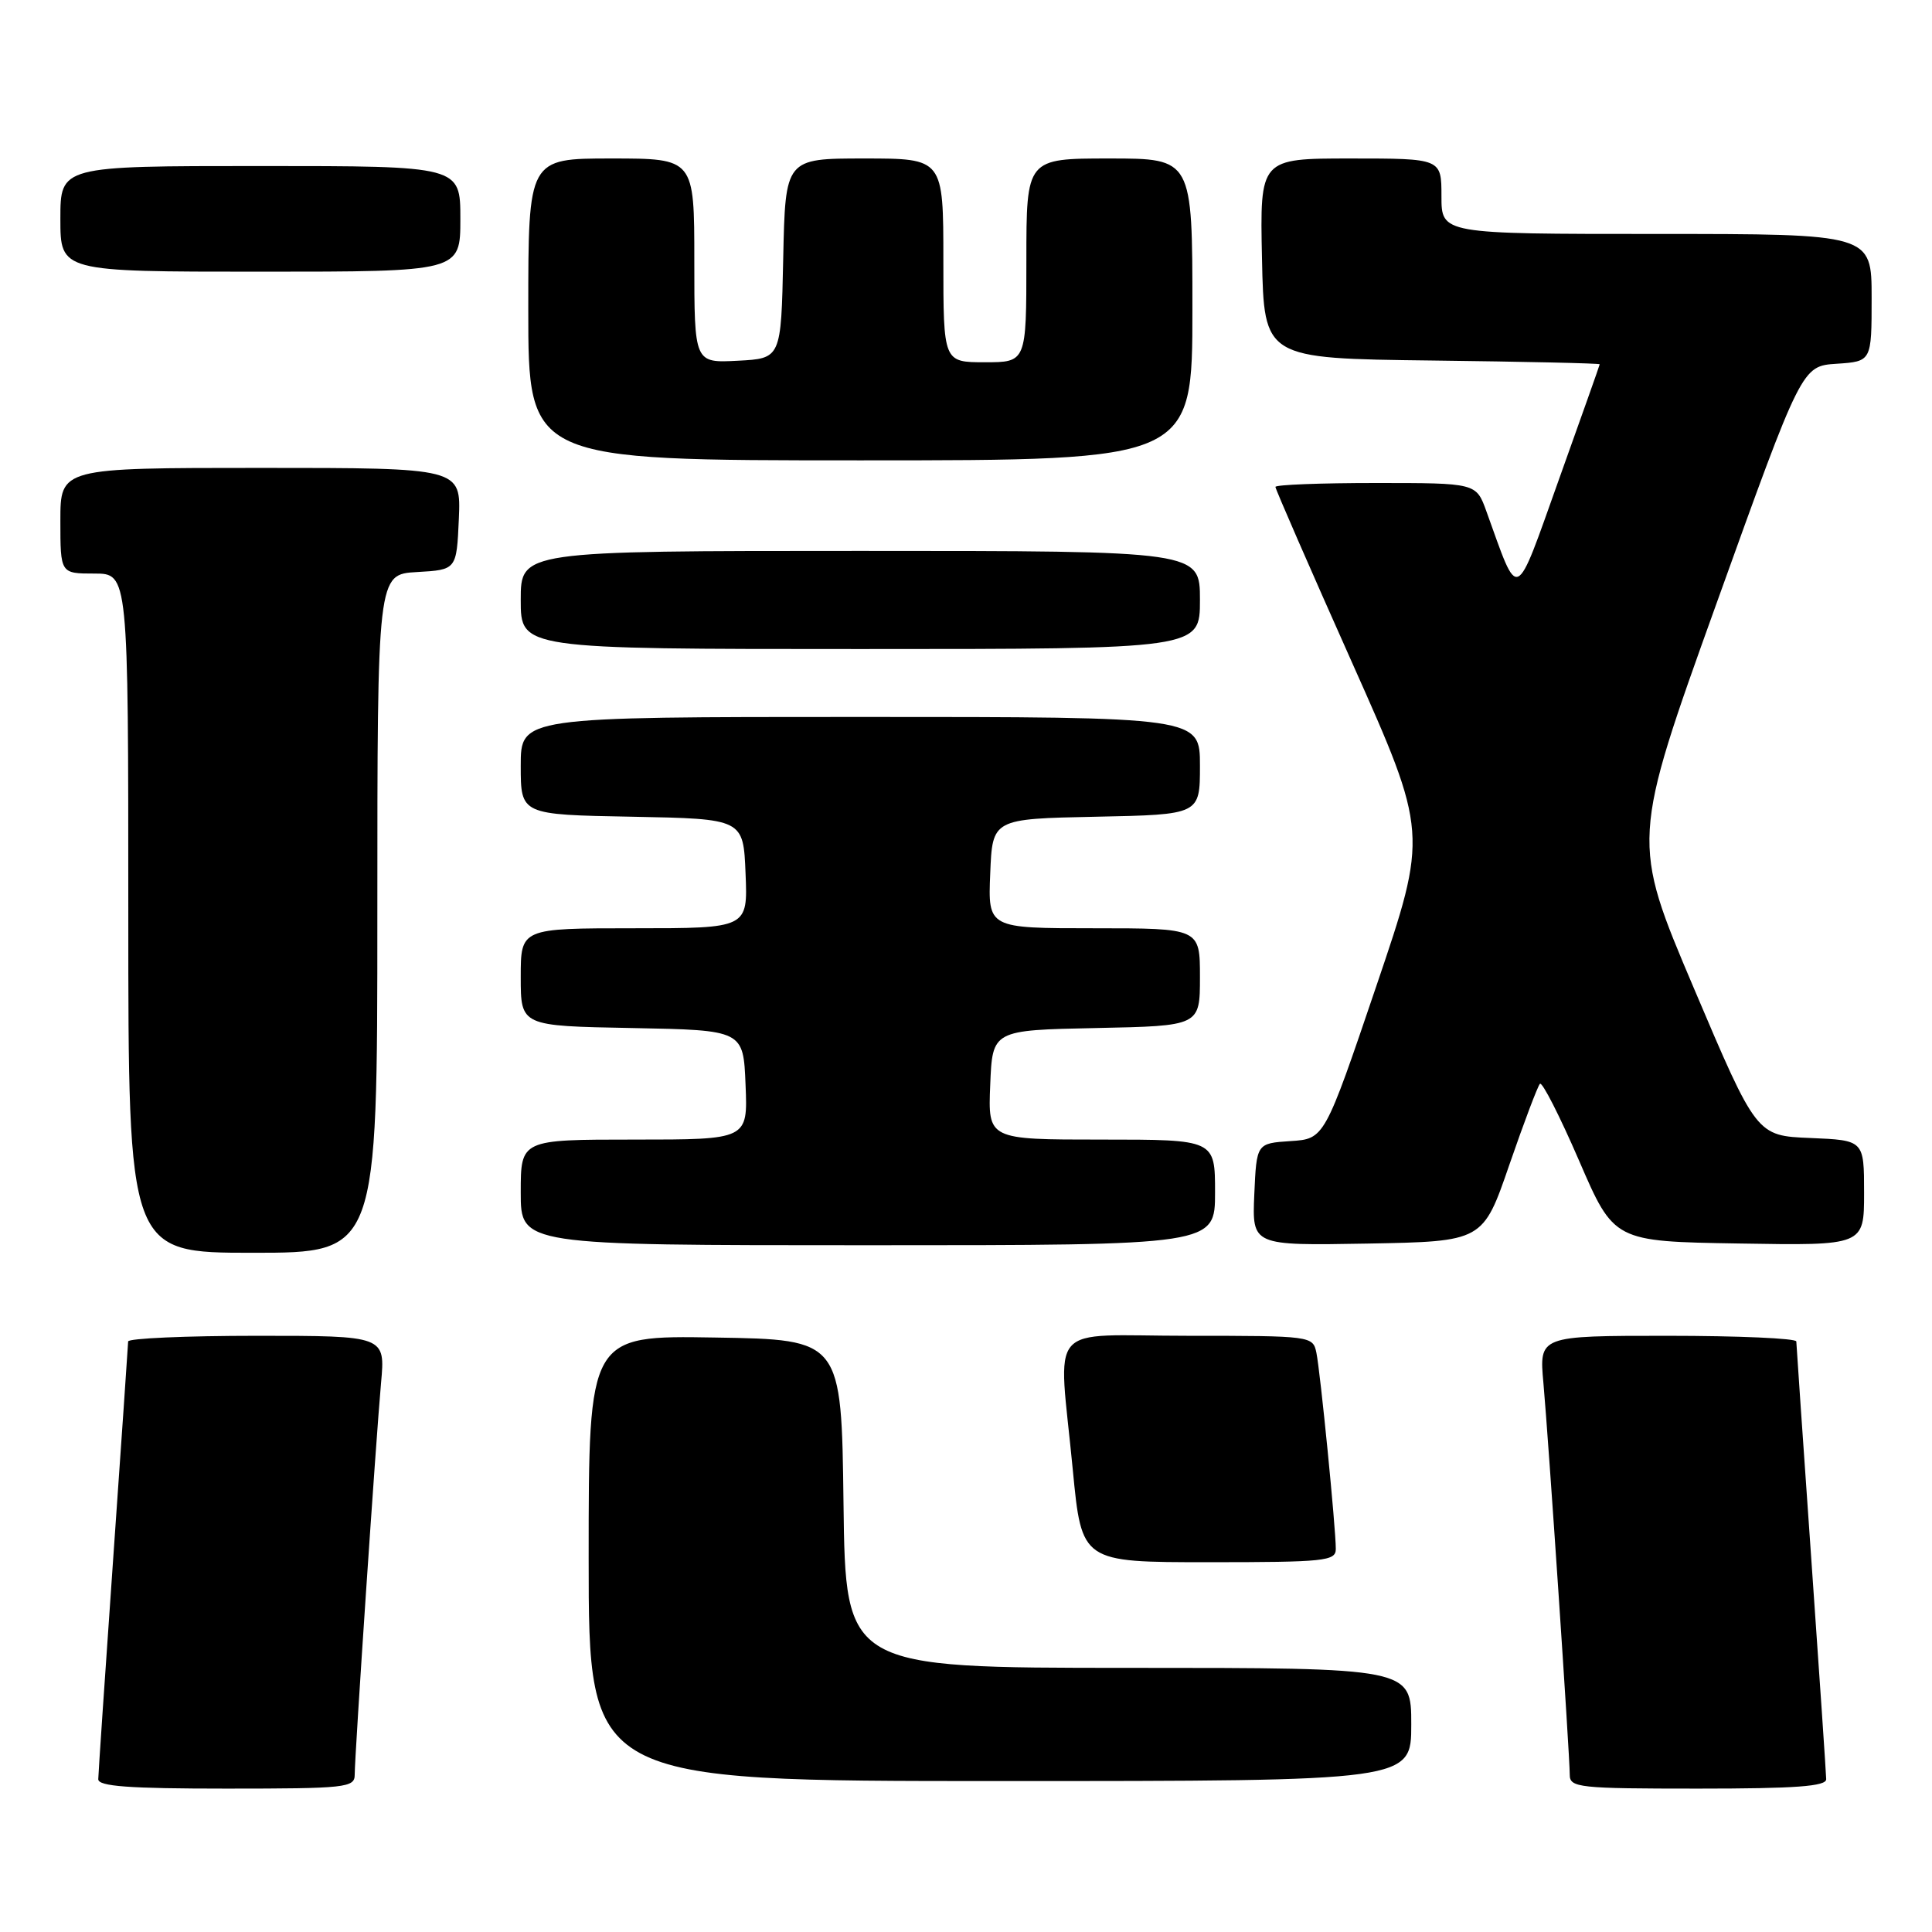 <?xml version="1.0" encoding="UTF-8" standalone="no"?>
<!DOCTYPE svg PUBLIC "-//W3C//DTD SVG 1.1//EN" "http://www.w3.org/Graphics/SVG/1.1/DTD/svg11.dtd" >
<svg xmlns="http://www.w3.org/2000/svg" xmlns:xlink="http://www.w3.org/1999/xlink" version="1.1" viewBox="0 0 256 256">
 <g >
 <path fill="currentColor"
d=" M 47.00 235.16 C 47.00 232.58 49.81 190.83 50.49 183.25 C 51.06 177.00 51.06 177.00 34.03 177.00 C 24.66 177.00 16.99 177.34 16.98 177.75 C 16.97 178.16 16.08 191.10 15.00 206.50 C 13.92 221.90 13.03 235.06 13.02 235.75 C 13.00 236.70 17.06 237.00 30.00 237.00 C 45.85 237.00 47.00 236.87 47.00 235.16 Z  M 241.98 235.75 C 241.97 235.06 241.08 221.90 240.00 206.50 C 238.92 191.10 238.03 178.16 238.02 177.75 C 238.01 177.34 230.34 177.00 220.97 177.00 C 203.94 177.00 203.94 177.00 204.51 183.25 C 205.19 190.83 208.00 232.58 208.00 235.16 C 208.00 236.87 209.15 237.00 225.00 237.00 C 237.94 237.00 242.00 236.70 241.98 235.75 Z  M 187.00 228.50 C 187.00 221.00 187.00 221.00 149.52 221.00 C 112.04 221.00 112.04 221.00 111.77 199.25 C 111.50 177.50 111.50 177.50 94.75 177.23 C 78.00 176.95 78.00 176.95 78.00 206.48 C 78.00 236.00 78.00 236.00 132.50 236.00 C 187.00 236.00 187.00 236.00 187.00 228.50 Z  M 177.00 205.25 C 177.01 202.53 174.95 181.77 174.43 179.25 C 173.97 177.03 173.77 177.00 157.48 177.00 C 138.32 177.00 140.24 174.79 142.15 194.75 C 143.33 207.00 143.33 207.00 160.16 207.00 C 175.53 207.00 177.00 206.85 177.00 205.25 Z  M 50.00 121.05 C 50.00 76.10 50.00 76.10 55.25 75.80 C 60.50 75.50 60.50 75.50 60.80 68.75 C 61.09 62.00 61.09 62.00 34.55 62.00 C 8.00 62.00 8.00 62.00 8.00 69.00 C 8.00 76.00 8.00 76.00 12.50 76.00 C 17.00 76.00 17.00 76.00 17.00 121.00 C 17.00 166.00 17.00 166.00 33.50 166.00 C 50.00 166.00 50.00 166.00 50.00 121.05 Z  M 161.00 158.00 C 161.00 151.00 161.00 151.00 145.96 151.00 C 130.91 151.00 130.91 151.00 131.21 143.75 C 131.50 136.50 131.50 136.50 145.25 136.22 C 159.00 135.94 159.00 135.94 159.00 129.47 C 159.00 123.00 159.00 123.00 144.96 123.00 C 130.91 123.00 130.91 123.00 131.21 115.75 C 131.50 108.50 131.50 108.50 145.25 108.22 C 159.00 107.94 159.00 107.94 159.00 101.47 C 159.00 95.00 159.00 95.00 114.00 95.00 C 69.00 95.00 69.00 95.00 69.00 101.47 C 69.00 107.95 69.00 107.95 83.75 108.22 C 98.50 108.50 98.50 108.50 98.79 115.75 C 99.09 123.00 99.09 123.00 84.04 123.00 C 69.00 123.00 69.00 123.00 69.00 129.47 C 69.00 135.95 69.00 135.95 83.75 136.22 C 98.50 136.50 98.50 136.50 98.79 143.75 C 99.09 151.00 99.09 151.00 84.04 151.00 C 69.00 151.00 69.00 151.00 69.00 158.00 C 69.00 165.00 69.00 165.00 115.00 165.00 C 161.00 165.00 161.00 165.00 161.00 158.00 Z  M 200.00 154.33 C 201.93 148.74 203.75 143.92 204.05 143.61 C 204.35 143.31 206.68 147.89 209.23 153.78 C 213.86 164.50 213.86 164.50 230.43 164.77 C 247.00 165.05 247.00 165.05 247.00 158.07 C 247.00 151.09 247.00 151.09 239.88 150.79 C 232.75 150.50 232.75 150.50 224.45 130.95 C 216.15 111.40 216.15 111.40 227.45 79.95 C 238.75 48.50 238.75 48.50 243.37 48.20 C 248.00 47.89 248.00 47.89 248.00 39.45 C 248.00 31.00 248.00 31.00 219.50 31.00 C 191.00 31.00 191.00 31.00 191.00 26.00 C 191.00 21.00 191.00 21.00 178.97 21.00 C 166.94 21.00 166.94 21.00 167.22 34.25 C 167.50 47.50 167.50 47.50 189.75 47.77 C 201.99 47.92 211.99 48.14 211.97 48.27 C 211.96 48.40 209.53 55.24 206.58 63.49 C 200.63 80.14 201.32 79.83 196.95 67.74 C 195.60 64.00 195.60 64.00 182.30 64.00 C 174.98 64.00 169.00 64.23 169.00 64.52 C 169.00 64.80 173.55 75.24 179.12 87.72 C 189.24 110.41 189.24 110.41 182.37 130.66 C 175.50 150.91 175.50 150.91 171.00 151.20 C 166.50 151.50 166.50 151.50 166.20 158.28 C 165.91 165.05 165.91 165.05 181.20 164.78 C 196.50 164.50 196.50 164.50 200.00 154.33 Z  M 159.00 79.50 C 159.00 73.00 159.00 73.00 114.00 73.00 C 69.00 73.00 69.00 73.00 69.00 79.50 C 69.00 86.00 69.00 86.00 114.00 86.00 C 159.00 86.00 159.00 86.00 159.00 79.50 Z  M 158.00 41.00 C 158.00 21.00 158.00 21.00 147.00 21.00 C 136.00 21.00 136.00 21.00 136.00 34.50 C 136.00 48.00 136.00 48.00 130.50 48.00 C 125.00 48.00 125.00 48.00 125.00 34.50 C 125.00 21.00 125.00 21.00 114.53 21.00 C 104.06 21.00 104.06 21.00 103.78 34.25 C 103.50 47.50 103.50 47.50 97.75 47.80 C 92.00 48.10 92.00 48.10 92.00 34.55 C 92.00 21.00 92.00 21.00 81.00 21.00 C 70.00 21.00 70.00 21.00 70.00 41.00 C 70.00 61.00 70.00 61.00 114.00 61.00 C 158.00 61.00 158.00 61.00 158.00 41.00 Z  M 61.00 29.00 C 61.00 22.00 61.00 22.00 34.50 22.00 C 8.00 22.00 8.00 22.00 8.00 29.00 C 8.00 36.00 8.00 36.00 34.50 36.00 C 61.00 36.00 61.00 36.00 61.00 29.00 Z "/>
</g>
</svg>